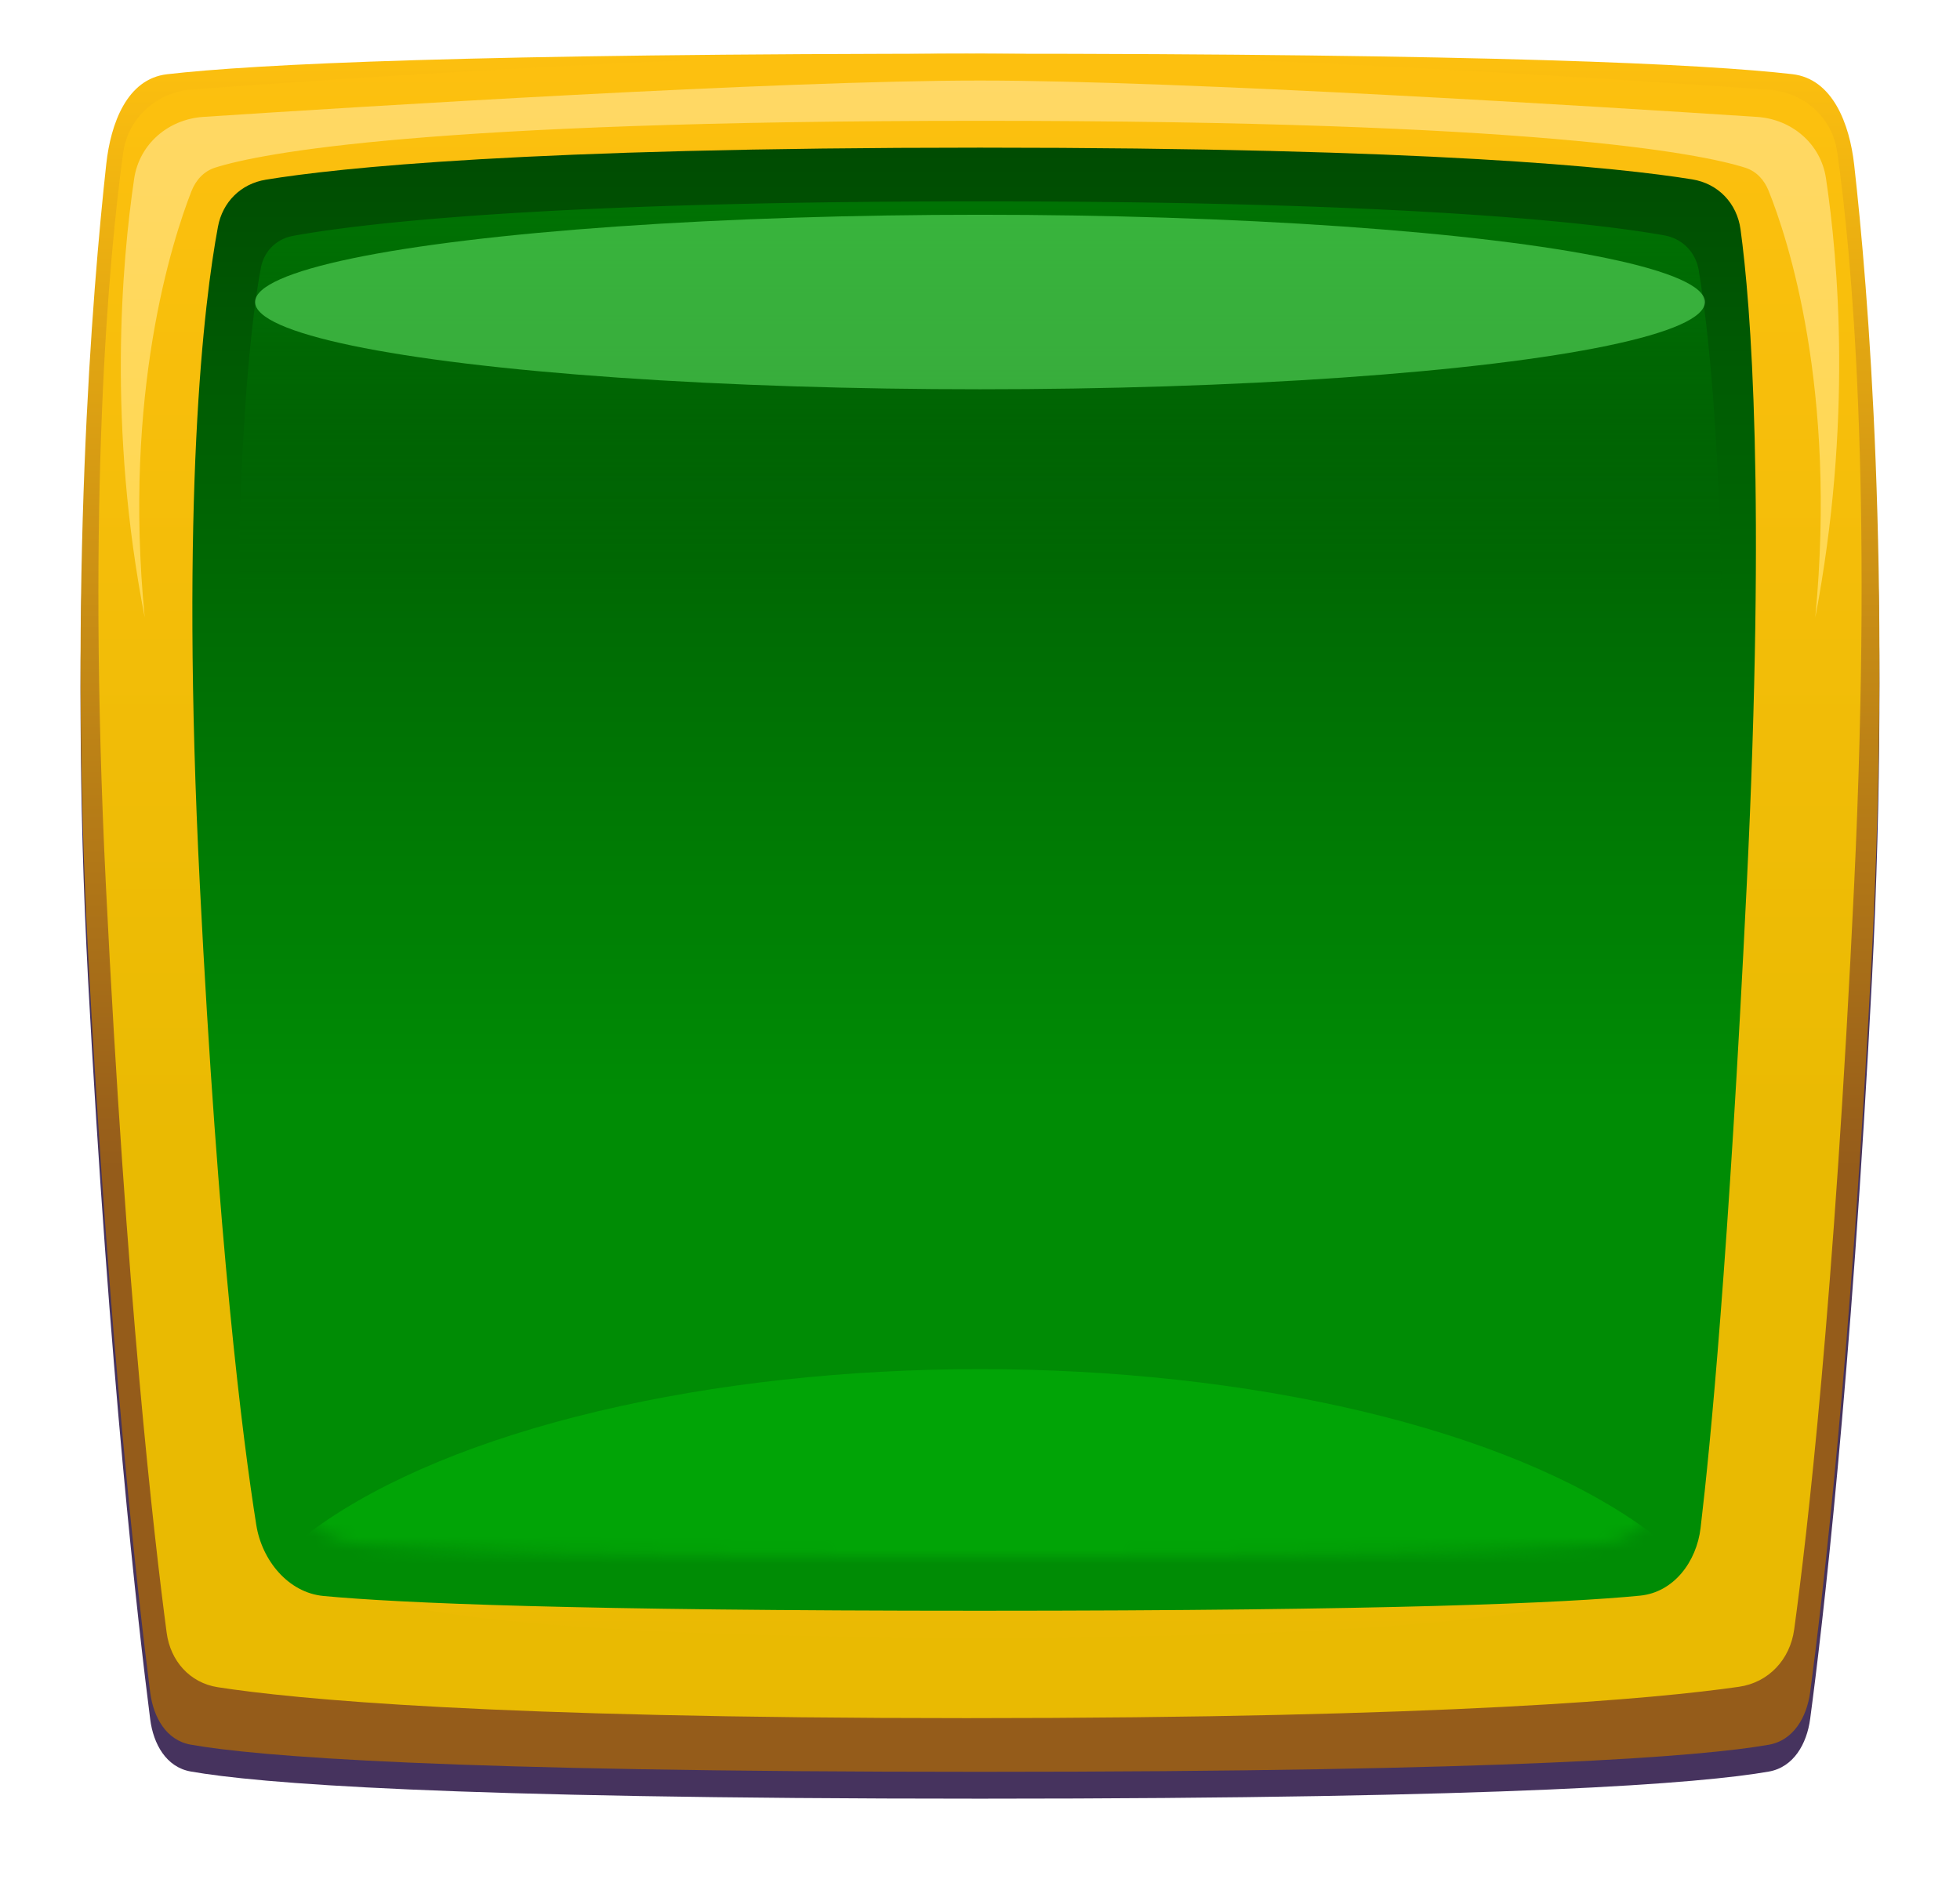 <svg xmlns="http://www.w3.org/2000/svg" width="146" height="140" fill="none"><g filter="url(#a)" opacity=".8"><path fill="#180036" d="M7.917 14.208c.33-2.994 1.533-6.332 4.526-6.677C19.03 6.771 35.063 6 73 6c37.843 0 53.89.767 60.508 1.525 3.012.346 4.265 3.714 4.606 6.727 1.047 9.27 2.788 30.28 1.325 58.748-1.551 30.162-3.705 48.362-4.601 55.061-.249 1.86-1.232 3.596-3.08 3.921C126.784 132.857 112.691 134 73 134c-39.797 0-53.86-1.149-58.798-2.025-1.824-.324-2.778-2.047-3.013-3.885-.88-6.879-3.062-25.798-4.628-55.09-1.478-27.646.313-49.314 1.356-58.792Z"/></g><path fill="url(#b)" d="M7.917 12.208c.33-2.994 1.533-6.332 4.526-6.677C19.03 4.771 35.063 4 73 4c37.843 0 53.89.767 60.508 1.525 3.012.346 4.265 3.714 4.606 6.727 1.047 9.27 2.788 30.28 1.325 58.748-1.551 30.162-3.705 48.362-4.601 55.061-.249 1.86-1.232 3.596-3.08 3.921C126.784 130.857 112.691 132 73 132c-39.797 0-53.86-1.149-58.798-2.025-1.824-.324-2.778-2.047-3.013-3.885-.88-6.879-3.062-25.798-4.628-55.09-1.478-27.646.313-49.314 1.356-58.792Z"/><path fill="url(#c)" d="M9.173 11.395c.36-2.622 2.505-4.537 5.144-4.731C24.959 5.88 52.534 4 72 4c19.638 0 48.804 1.914 59.75 2.684 2.609.184 4.736 2.05 5.103 4.638 1.05 7.39 2.689 24.641 1.258 54.678-1.481 31.075-3.51 48.464-4.465 55.408-.306 2.219-1.893 3.937-4.11 4.257C123.4 126.548 107.862 128 72 128c-35.438 0-50.085-1.418-55.78-2.304-2.085-.324-3.527-1.964-3.805-4.056-.928-6.986-3.013-25.03-4.525-55.64-1.443-29.202.234-46.966 1.283-54.605Z"/><path fill="url(#d)" d="M73 120c23.882 0 29.821-1.905 47-2 0 0-.5 4-47 4s-47-4-47-4c17.179.095 23.118 2 47 2Z" style="mix-blend-mode:screen"/><path fill="url(#e)" d="M9.993 13.316c.383-2.588 2.547-4.437 5.157-4.608C26.655 7.954 57.928 6 73 6c15.086 0 46.402 1.958 57.881 2.71 2.594.17 4.75 2.001 5.135 4.572.917 6.115 1.968 18.226-.796 32.718 1.633-17.127-2.061-28.268-3.48-31.794-.324-.806-.907-1.446-1.735-1.71C126.623 11.423 114.407 9 73 9c-41.224 0-53.514 2.4-56.96 3.483-.86.27-1.458.937-1.785 1.777C12.833 17.908 9.149 29.3 10.78 46c-2.774-14.198-1.705-26.476-.787-32.684Z" style="mix-blend-mode:screen"/><path fill="url(#f)" d="M16.234 16.896c.343-1.847 1.708-3.204 3.561-3.508C25.136 12.51 39.234 11 73 11c33.434 0 47.585 1.48 53.045 2.362 1.945.313 3.342 1.78 3.608 3.732.759 5.569 1.891 19.545.458 48.906-1.349 27.632-2.699 41.638-3.435 47.834-.299 2.512-1.993 4.796-4.512 5.042C116.653 119.414 103.622 120 73 120c-30.14 0-43.238-.568-48.898-1.099-2.642-.247-4.595-2.668-5.011-5.289C18.06 107.127 16.245 92.76 14.89 66c-1.472-29.046.302-43.492 1.344-49.104Z"/><mask id="h" width="116" height="105" x="14" y="11" maskUnits="userSpaceOnUse" style="mask-type:alpha"><path fill="url(#g)" d="M15.737 19.366a5.932 5.932 0 0 1 5.494-5.774C32.29 12.772 57.904 11 72.89 11c14.912 0 40.349 1.754 51.494 2.58 3.12.231 5.506 2.828 5.506 5.956V66c0 13.456-3.353 33.617-5.046 42.939-.53 2.917-2.628 5.84-5.582 6.088-5.838.491-18.633.973-46.372.973-27.451 0-40.267-.472-46.188-.958-3.036-.248-5.335-3.268-5.972-6.246C18.74 99.498 14.89 79.723 14.89 66c0-13.946.568-36.416.848-46.633Z"/></mask><g filter="url(#i)" mask="url(#h)"><ellipse cx="73" cy="125.5" fill="#01A406" rx="57" ry="23.5"/></g><path fill="url(#j)" d="M19.436 19.944c.233-1.236 1.156-2.144 2.393-2.371C26.332 16.744 39.76 15 73 15c32.782 0 46.295 1.697 50.981 2.538 1.339.24 2.33 1.252 2.555 2.594.79 4.69 2.334 17.796 1.575 45.868-.839 30.976-6.584 44.43-8.433 47.99-.352.677-.948 1.141-1.699 1.281C115.033 115.817 104.963 117 73 117c-32.236 0-42.806-1.203-45.925-1.743a2.435 2.435 0 0 1-1.786-1.301c-1.723-3.35-6.579-15.569-7.4-47.956-.75-29.629.75-41.815 1.547-46.056Z" opacity=".66" style="mix-blend-mode:screen"/><g filter="url(#k)" opacity=".47" style="mix-blend-mode:screen"><ellipse cx="73" cy="22.5" fill="#77FF7B" rx="54" ry="6.5"/></g><defs><linearGradient id="b" x1="-52" x2="-52" y1="4" y2="87" gradientUnits="userSpaceOnUse"><stop stop-color="#FDC00F"/><stop offset="1" stop-color="#955C1A"/></linearGradient><linearGradient id="c" x1="-52" x2="-52" y1="4" y2="87" gradientUnits="userSpaceOnUse"><stop stop-color="#FDC00F"/><stop offset="1" stop-color="#E9BA02"/></linearGradient><linearGradient id="d" x1="-52" x2="-52" y1="44" y2="127" gradientUnits="userSpaceOnUse"><stop stop-color="#FDC00F"/><stop offset="1" stop-color="#E9BA02"/></linearGradient><linearGradient id="e" x1="-52" x2="-52" y1="4" y2="87" gradientUnits="userSpaceOnUse"><stop stop-color="#FFD866"/><stop offset="1" stop-color="#FFD73B"/></linearGradient><linearGradient id="f" x1="-52" x2="-52" y1="9" y2="82" gradientUnits="userSpaceOnUse"><stop stop-color="#004A02"/><stop offset="1" stop-color="#008C05"/></linearGradient><linearGradient id="g" x1="-52.111" x2="-52.111" y1="9" y2="82" gradientUnits="userSpaceOnUse"><stop stop-color="#006403"/><stop offset="1" stop-color="#009A05"/></linearGradient><linearGradient id="j" x1="-52" x2="-52" y1="9" y2="82" gradientUnits="userSpaceOnUse"><stop stop-color="#009A05"/><stop offset=".485" stop-color="#006403" stop-opacity="0"/></linearGradient><filter id="a" width="146" height="140" x="0" y="0" color-interpolation-filters="sRGB" filterUnits="userSpaceOnUse"><feFlood flood-opacity="0" result="BackgroundImageFix"/><feBlend in="SourceGraphic" in2="BackgroundImageFix" result="shape"/><feGaussianBlur result="effect1_foregroundBlur_2001_23968" stdDeviation="3"/></filter><filter id="i" width="129" height="62" x="8.5" y="94.5" color-interpolation-filters="sRGB" filterUnits="userSpaceOnUse"><feFlood flood-opacity="0" result="BackgroundImageFix"/><feBlend in="SourceGraphic" in2="BackgroundImageFix" result="shape"/><feGaussianBlur result="effect1_foregroundBlur_2001_23968" stdDeviation="3.75"/></filter><filter id="k" width="123" height="28" x="11.5" y="8.5" color-interpolation-filters="sRGB" filterUnits="userSpaceOnUse"><feFlood flood-opacity="0" result="BackgroundImageFix"/><feBlend in="SourceGraphic" in2="BackgroundImageFix" result="shape"/><feGaussianBlur result="effect1_foregroundBlur_2001_23968" stdDeviation="3.75"/></filter></defs></svg>